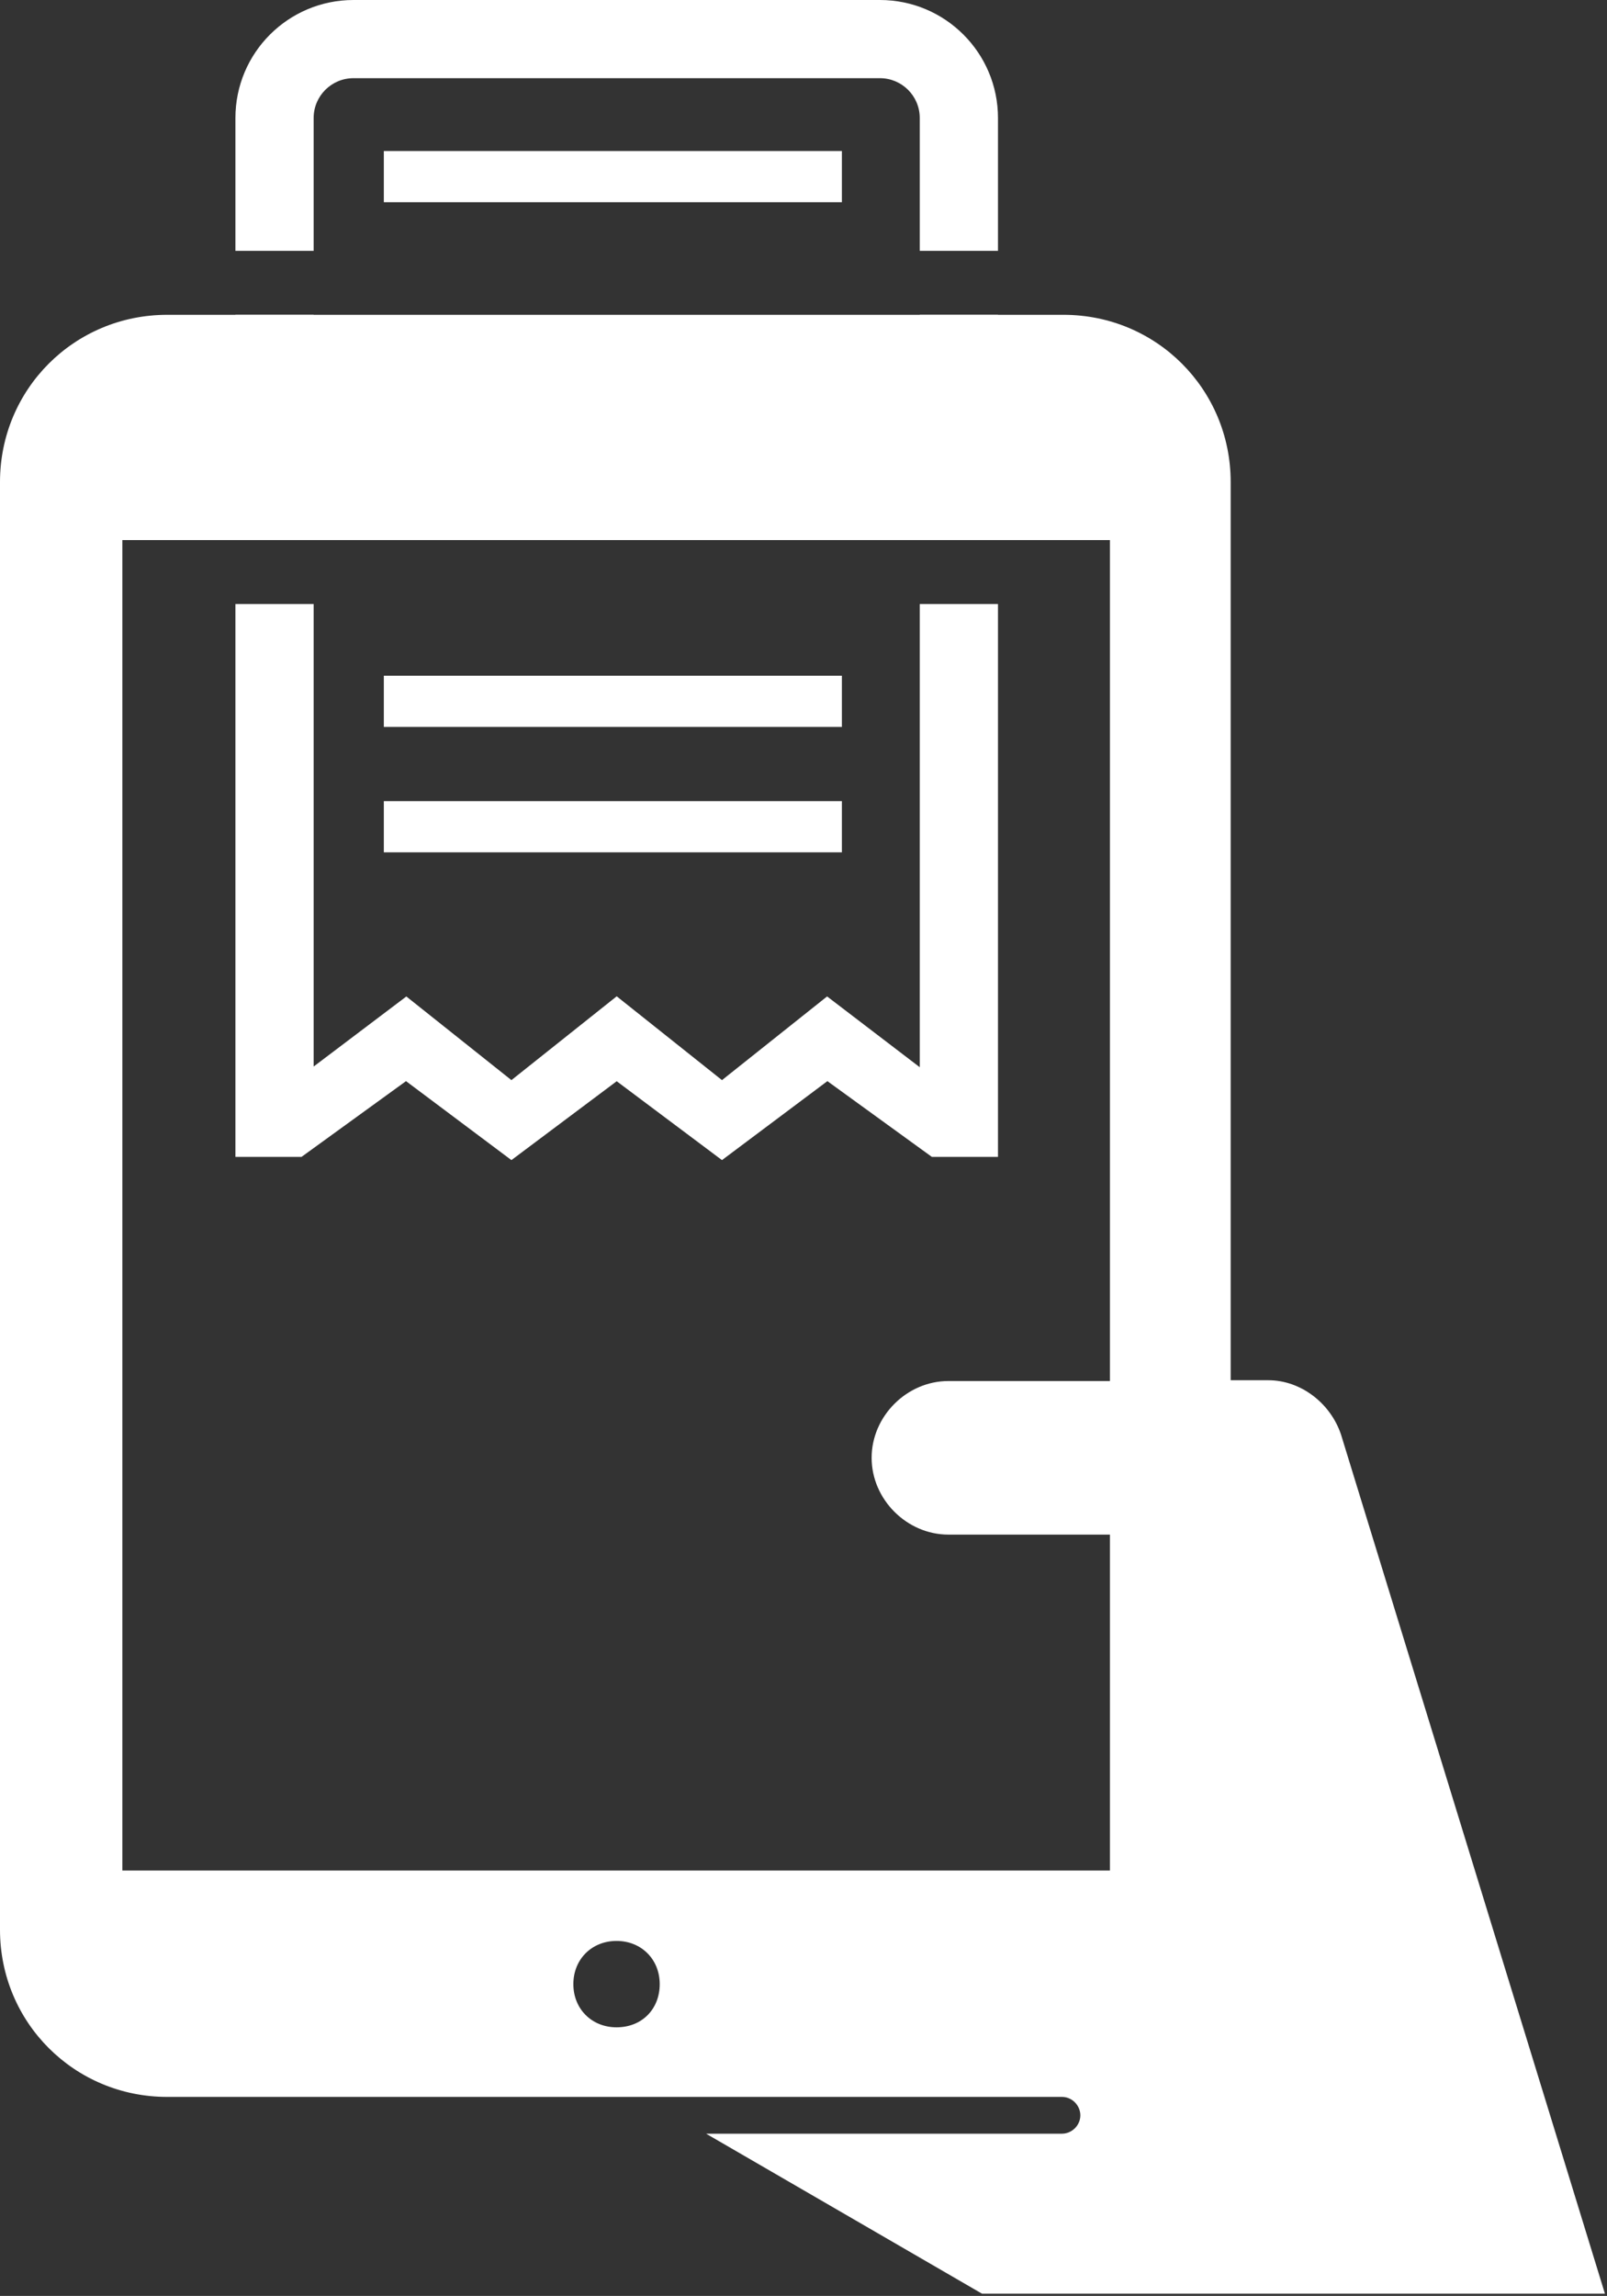 <svg width="628" height="897" viewBox="0 0 628 897" fill="none" xmlns="http://www.w3.org/2000/svg">
<rect x="0" y="0" width="628" height="897" fill="#333333" stroke="none"/>
<path d="M329 59H150V79H329V59Z" fill="white"/>
<path d="M329 264H150V284H329V264Z" fill="white"/>
<path d="M329 313H150V333H329V313Z" fill="white"/>
<path d="M524.062 560.5C520 548.312 508.437 539.25 495.625 539.25H480.937V188.312C480.937 152.062 451.875 123 415.625 123H65.312C29.062 123 0 152.062 0 188.312V753.938C0 790.188 29.062 819.25 65.312 819.25H415C419.062 819.25 422.187 822.687 422.187 826.438C422.187 830.5 418.75 833.625 415 833.625H275.937L383.75 896.125H627.187L524.062 560.5ZM240.937 792.062C231.25 792.062 224.062 784.875 224.062 775.188C224.062 765.5 231.25 758.312 240.937 758.312C250.625 758.312 257.812 765.5 257.812 775.188C257.812 784.875 250.937 792.062 240.937 792.062ZM433.75 539.562H370.625C354.375 539.562 340.625 553.312 340.625 569.562C340.625 585.812 354.375 599.562 370.625 599.562H433.75V730.812H47.812V211H433.75V539.562Z" fill="white"/>
<path fill-rule="evenodd" clip-rule="evenodd" d="M158.794 389.317L199.857 421.998L241 389.254L282.143 421.998L323.222 389.304L359.429 416.954V236H390V452H364.175L323.334 422.397L282.143 453.247L241 422.433L199.857 453.247L158.665 422.397L117.814 452H92V236H122.571V416.689L158.794 389.317ZM359.429 211H390V123H359.429V211ZM122.571 211V123H92V211H122.571ZM122.571 46.085V98H92V46.085C92 20.628 112.667 0 138.143 0H343.857C369.333 0 390 20.628 390 46.085V98H359.429V46.085C359.429 37.513 352.458 30.542 343.857 30.542H138.143C129.542 30.542 122.571 37.513 122.571 46.085Z" fill="white"/>
</svg>
